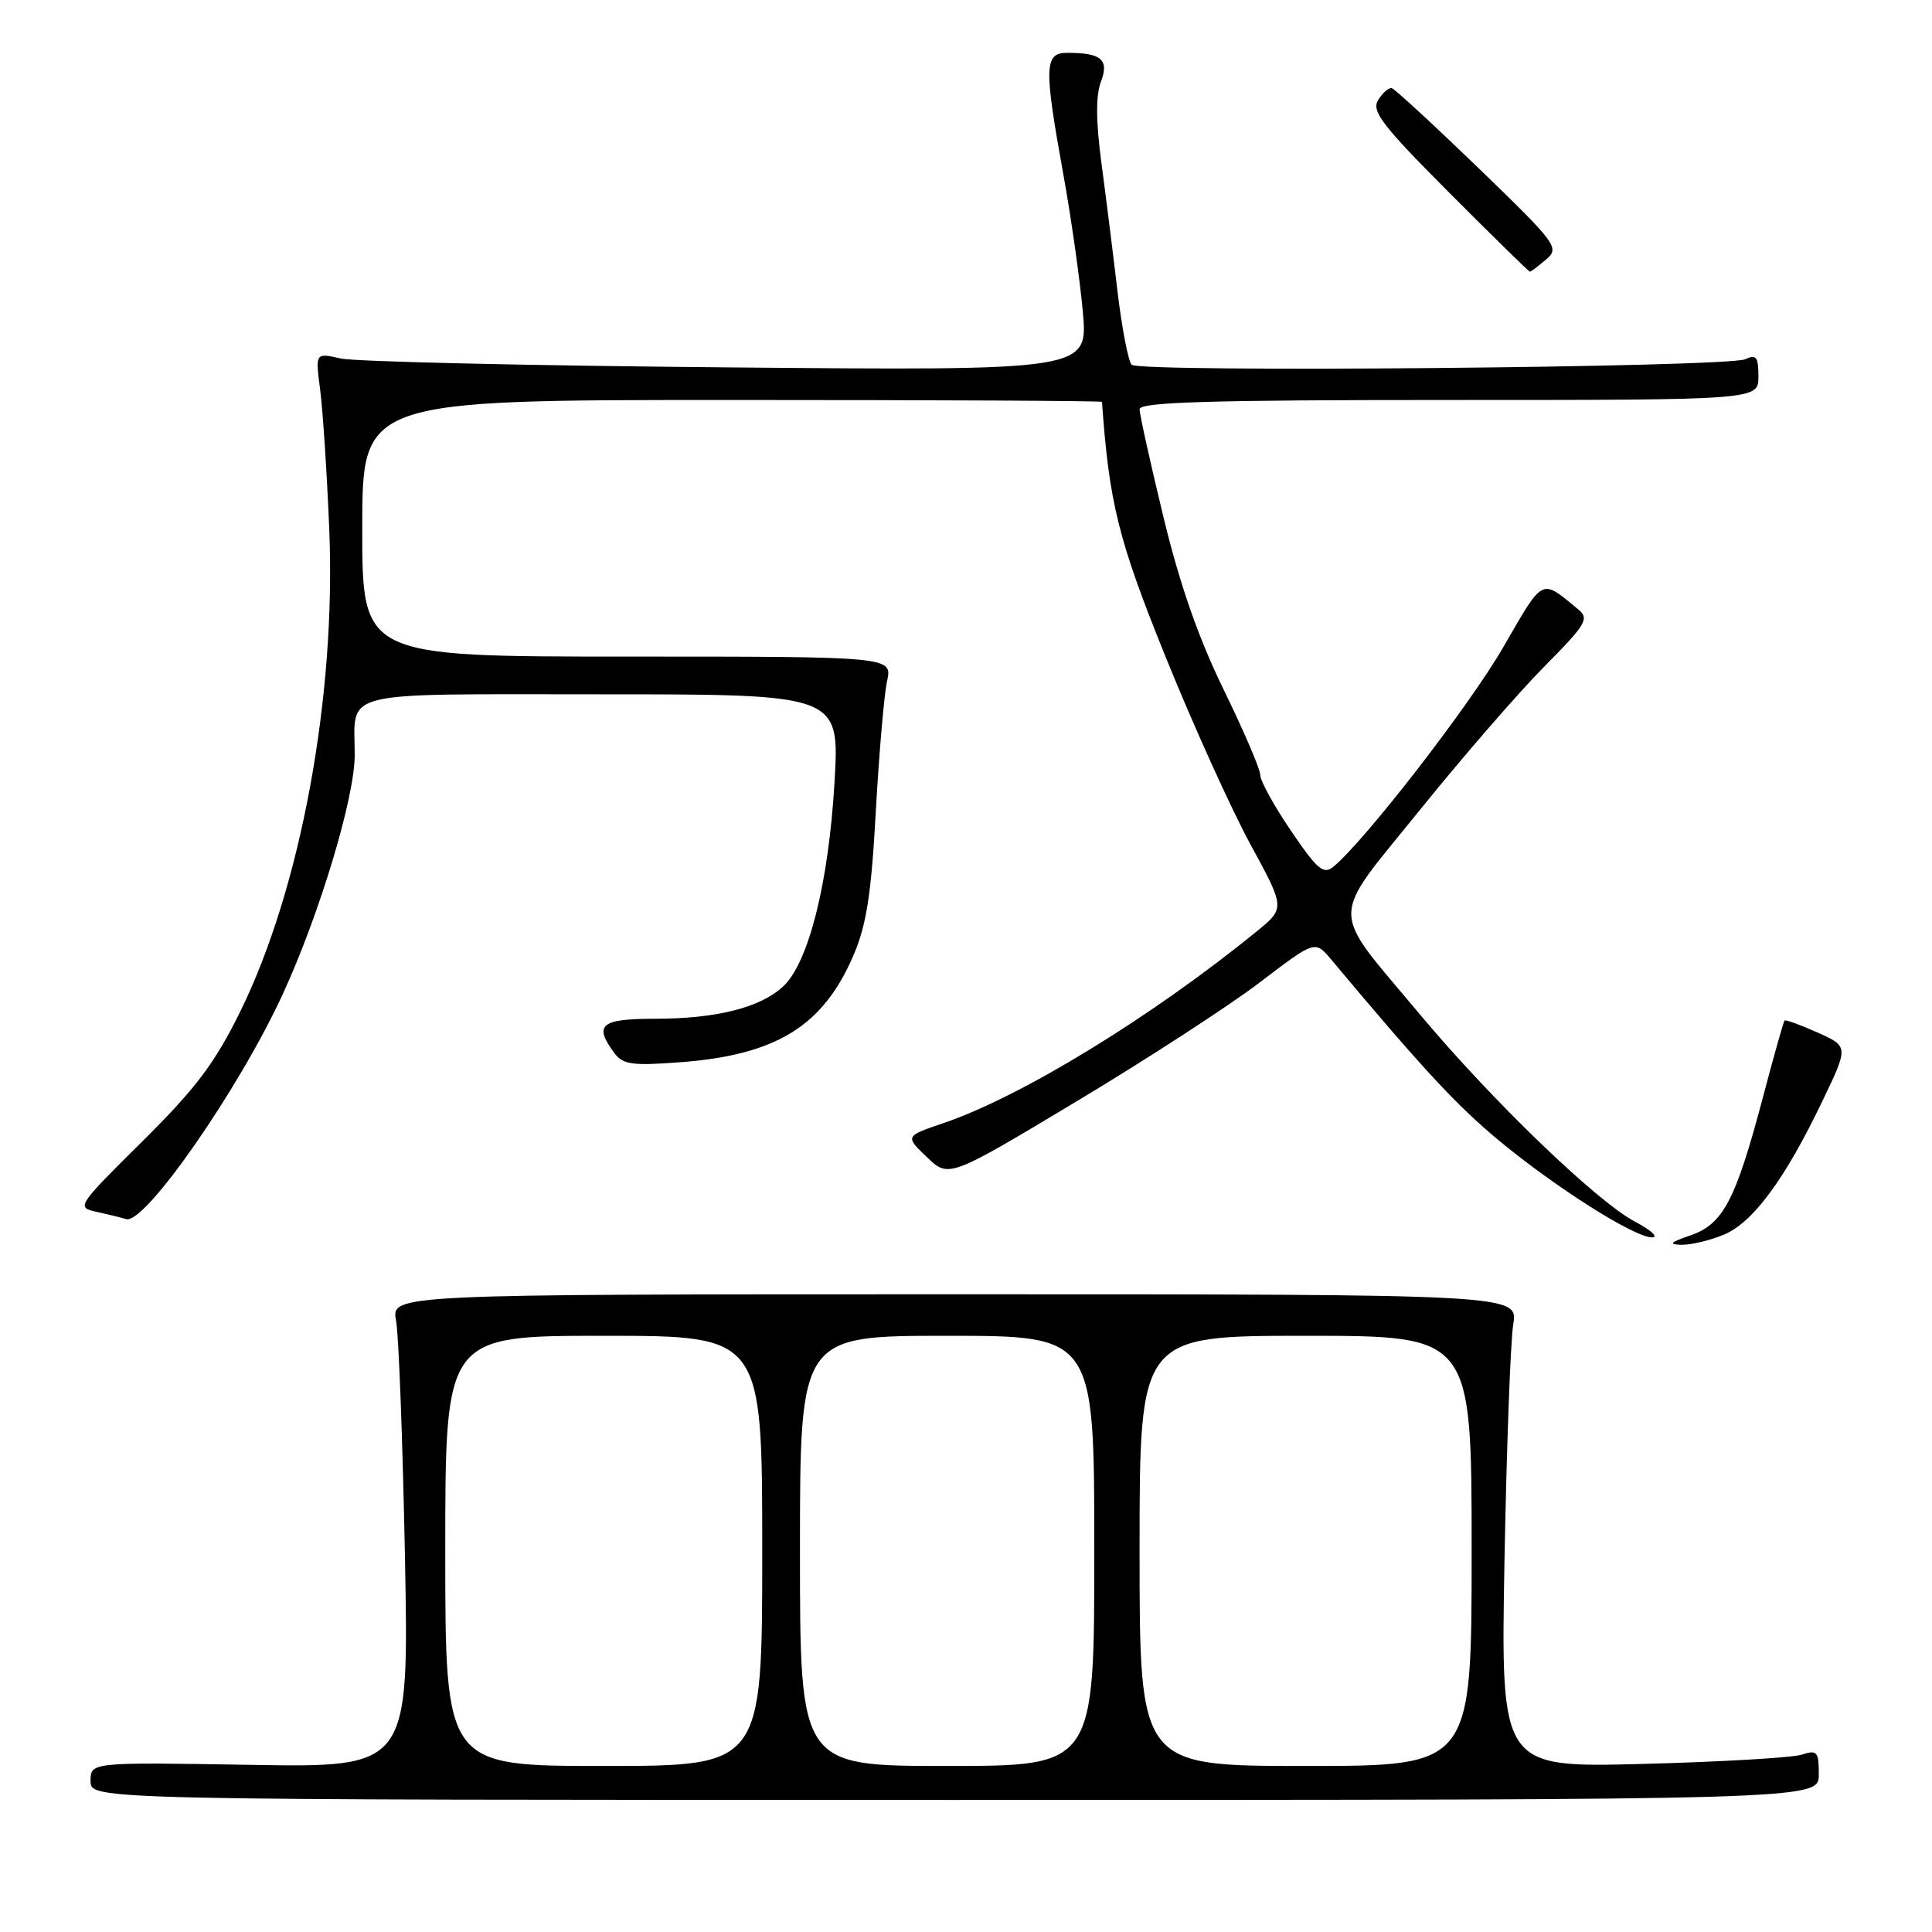 <?xml version="1.0" encoding="UTF-8" standalone="no"?>
<!DOCTYPE svg PUBLIC "-//W3C//DTD SVG 1.1//EN" "http://www.w3.org/Graphics/SVG/1.1/DTD/svg11.dtd" >
<svg xmlns="http://www.w3.org/2000/svg" xmlns:xlink="http://www.w3.org/1999/xlink" version="1.1" viewBox="0 0 256 256">
 <g >
 <path fill="currentColor"
d=" M 241.00 235.13 C 241.00 232.09 240.78 231.84 238.75 232.50 C 237.51 232.90 228.03 233.46 217.68 233.73 C 198.86 234.22 198.86 234.22 199.35 206.86 C 199.63 191.81 200.15 177.70 200.51 175.50 C 201.16 171.50 201.16 171.50 126.50 171.50 C 51.84 171.50 51.84 171.50 52.48 175.00 C 52.84 176.93 53.36 191.03 53.66 206.35 C 54.19 234.21 54.19 234.21 33.09 233.85 C 12.00 233.50 12.00 233.50 12.00 236.00 C 12.00 238.50 12.00 238.50 126.50 238.50 C 241.00 238.50 241.00 238.50 241.00 235.13 Z  M 228.42 163.60 C 232.29 161.98 236.53 156.24 241.49 145.87 C 244.95 138.66 244.95 138.66 240.83 136.81 C 238.56 135.80 236.59 135.08 236.46 135.23 C 236.32 135.38 235.02 140.00 233.57 145.50 C 229.98 159.05 228.31 162.22 224.00 163.69 C 221.30 164.61 221.02 164.90 222.78 164.94 C 224.04 164.97 226.57 164.37 228.42 163.60 Z  M 216.65 161.88 C 211.57 159.20 197.64 145.78 188.10 134.36 C 176.03 119.92 176.03 122.33 188.13 107.34 C 193.83 100.28 201.26 91.71 204.64 88.31 C 210.16 82.74 210.62 81.98 209.14 80.76 C 204.13 76.63 204.60 76.40 199.20 85.74 C 194.74 93.47 180.93 111.32 176.69 114.84 C 175.38 115.93 174.57 115.25 171.08 110.11 C 168.83 106.81 167.00 103.48 167.00 102.72 C 167.00 101.95 164.82 96.86 162.15 91.40 C 158.82 84.59 156.31 77.41 154.15 68.46 C 152.42 61.30 151.00 54.89 151.00 54.22 C 151.00 53.28 160.40 53.00 192.00 53.00 C 233.00 53.00 233.00 53.00 233.00 49.89 C 233.00 47.29 232.72 46.92 231.25 47.60 C 228.90 48.68 150.99 49.39 149.95 48.33 C 149.50 47.87 148.65 43.45 148.06 38.50 C 147.48 33.55 146.52 25.90 145.93 21.49 C 145.21 16.06 145.19 12.63 145.88 10.83 C 146.99 7.89 145.95 7.00 141.42 7.00 C 138.37 7.00 138.31 8.81 140.89 23.06 C 141.93 28.80 143.09 37.01 143.48 41.30 C 144.18 49.11 144.18 49.11 96.34 48.68 C 70.03 48.45 46.99 47.92 45.14 47.50 C 41.78 46.74 41.78 46.74 42.42 51.62 C 42.77 54.30 43.32 62.64 43.63 70.15 C 44.54 92.31 39.85 117.73 31.85 134.00 C 28.47 140.87 25.99 144.17 18.86 151.24 C 10.22 159.80 10.10 159.98 12.77 160.57 C 14.27 160.90 16.05 161.33 16.72 161.54 C 19.18 162.29 31.70 144.29 37.50 131.66 C 42.38 121.03 47.00 105.66 47.00 100.07 C 47.00 91.33 44.29 92.00 79.74 92.00 C 111.27 92.00 111.27 92.00 110.57 103.75 C 109.79 117.07 107.12 127.62 103.76 130.72 C 100.72 133.53 94.91 134.99 86.75 134.99 C 79.61 135.00 78.66 135.79 81.35 139.46 C 82.53 141.07 83.67 141.24 90.16 140.75 C 102.86 139.79 109.04 135.98 113.07 126.63 C 114.81 122.59 115.45 118.52 116.05 107.50 C 116.48 99.80 117.15 92.04 117.54 90.25 C 118.25 87.00 118.25 87.00 83.12 87.00 C 48.00 87.00 48.00 87.00 48.00 70.00 C 48.00 53.00 48.00 53.00 97.00 53.00 C 123.95 53.00 146.01 53.11 146.02 53.25 C 146.97 66.71 148.19 71.58 154.48 87.12 C 158.13 96.13 163.18 107.29 165.71 111.92 C 170.29 120.34 170.29 120.34 166.51 123.42 C 152.60 134.75 135.36 145.30 125.01 148.82 C 119.92 150.55 119.92 150.55 122.82 153.33 C 125.72 156.10 125.72 156.10 142.61 145.96 C 151.90 140.39 162.82 133.30 166.88 130.21 C 174.25 124.59 174.25 124.59 176.38 127.13 C 188.46 141.56 192.97 146.43 198.55 151.07 C 206.09 157.34 216.65 164.02 218.93 163.96 C 219.79 163.93 218.77 163.00 216.65 161.88 Z  M 204.87 34.38 C 206.68 32.83 206.30 32.32 195.95 22.31 C 190.00 16.57 184.81 11.78 184.42 11.68 C 184.04 11.58 183.22 12.28 182.62 13.24 C 181.69 14.72 183.10 16.57 191.99 25.49 C 197.75 31.27 202.58 36.00 202.72 36.00 C 202.86 36.00 203.83 35.27 204.87 34.38 Z  M 59.00 205.50 C 59.00 177.00 59.00 177.00 80.00 177.00 C 101.00 177.00 101.00 177.00 101.00 205.50 C 101.00 234.00 101.00 234.00 80.00 234.00 C 59.00 234.00 59.00 234.00 59.00 205.50 Z  M 106.00 205.50 C 106.00 177.00 106.00 177.00 125.50 177.00 C 145.00 177.00 145.00 177.00 145.00 205.50 C 145.00 234.00 145.00 234.00 125.50 234.00 C 106.00 234.00 106.00 234.00 106.00 205.50 Z  M 151.00 205.50 C 151.00 177.00 151.00 177.00 173.00 177.00 C 195.00 177.00 195.00 177.00 195.00 205.50 C 195.00 234.00 195.00 234.00 173.00 234.00 C 151.00 234.00 151.00 234.00 151.00 205.50 Z "/>
</g>
</svg>